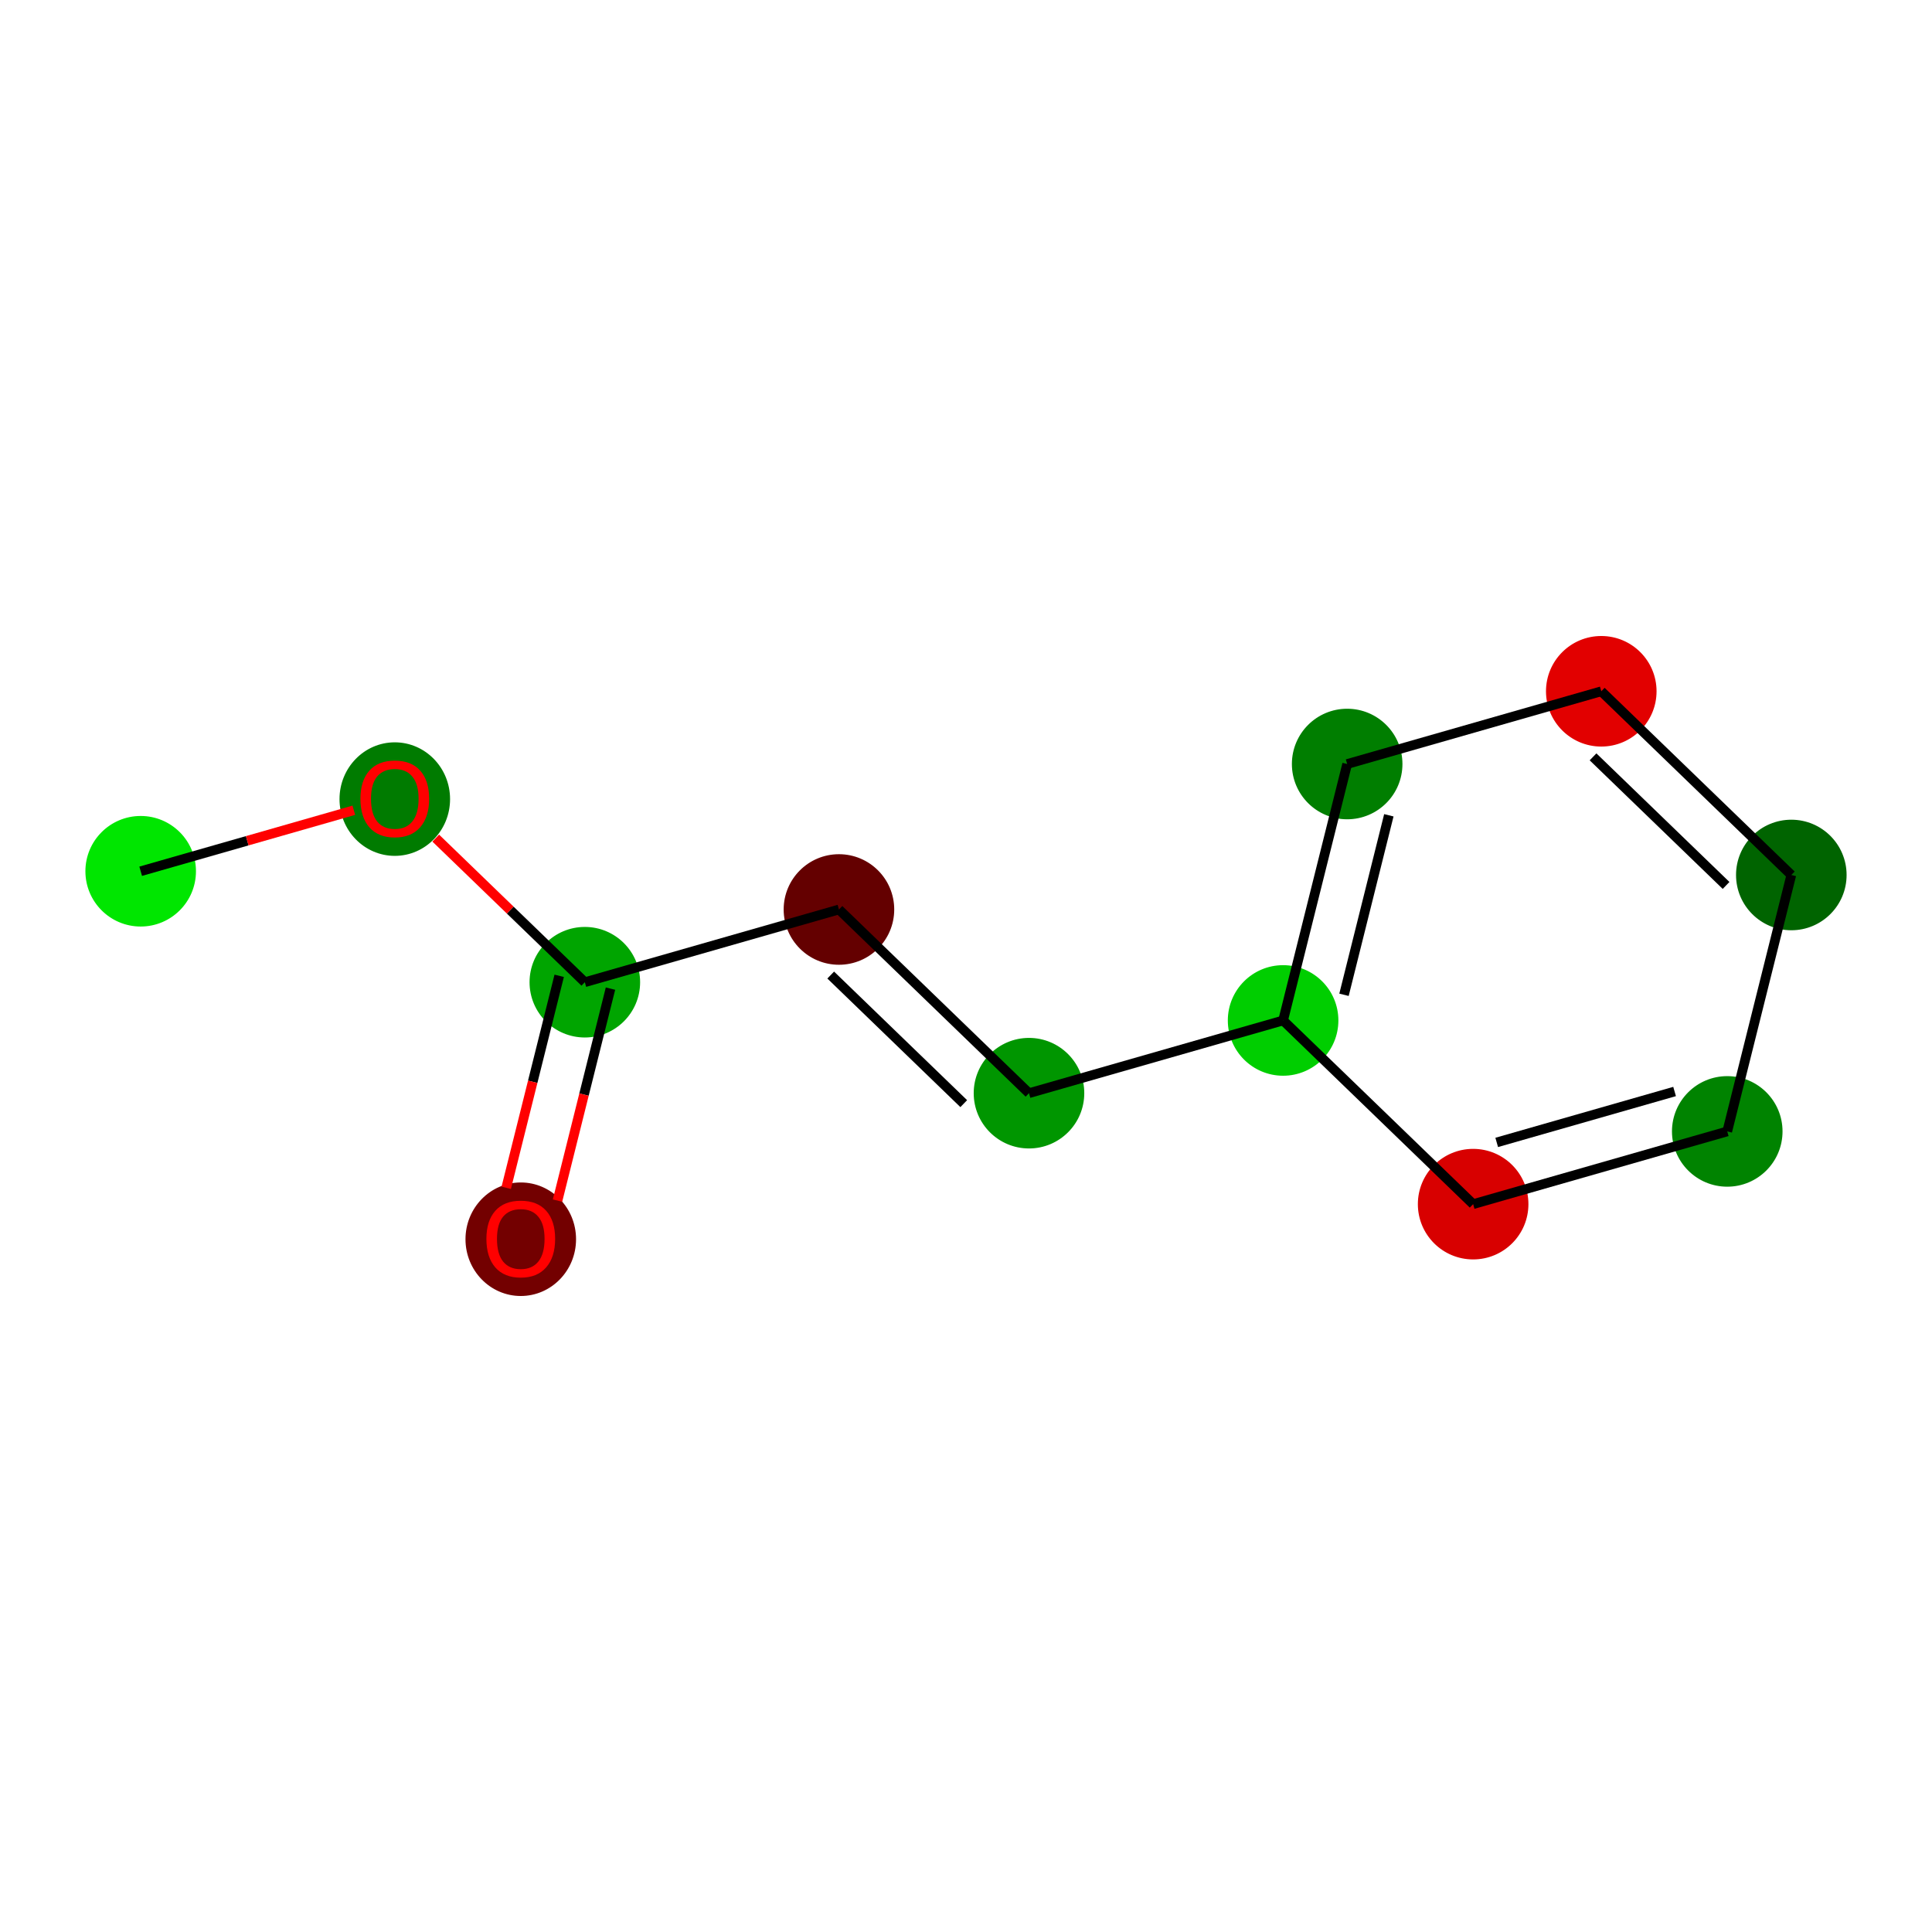<?xml version='1.0' encoding='iso-8859-1'?>
<svg version='1.1' baseProfile='full'
              xmlns='http://www.w3.org/2000/svg'
                      xmlns:rdkit='http://www.rdkit.org/xml'
                      xmlns:xlink='http://www.w3.org/1999/xlink'
                  xml:space='preserve'
width='400px' height='400px' viewBox='0 0 400 400'>
<!-- END OF HEADER -->
<rect style='opacity:1.0;fill:#FFFFFF;stroke:none' width='400' height='400' x='0' y='0'> </rect>
<ellipse cx='29.127' cy='180.383' rx='10.945' ry='10.945' style='fill:#00E600;fill-rule:evenodd;stroke:#00E600;stroke-width:1px;stroke-linecap:butt;stroke-linejoin:miter;stroke-opacity:1' />
<ellipse cx='81.737' cy='165.445' rx='10.945' ry='11.253' style='fill:#007B00;fill-rule:evenodd;stroke:#007B00;stroke-width:1px;stroke-linecap:butt;stroke-linejoin:miter;stroke-opacity:1' />
<ellipse cx='121.084' cy='203.357' rx='10.945' ry='10.945' style='fill:#00A500;fill-rule:evenodd;stroke:#00A500;stroke-width:1px;stroke-linecap:butt;stroke-linejoin:miter;stroke-opacity:1' />
<ellipse cx='107.82' cy='256.569' rx='10.945' ry='11.253' style='fill:#730000;fill-rule:evenodd;stroke:#730000;stroke-width:1px;stroke-linecap:butt;stroke-linejoin:miter;stroke-opacity:1' />
<ellipse cx='173.695' cy='188.299' rx='10.945' ry='10.945' style='fill:#640000;fill-rule:evenodd;stroke:#640000;stroke-width:1px;stroke-linecap:butt;stroke-linejoin:miter;stroke-opacity:1' />
<ellipse cx='213.041' cy='226.332' rx='10.945' ry='10.945' style='fill:#009600;fill-rule:evenodd;stroke:#009600;stroke-width:1px;stroke-linecap:butt;stroke-linejoin:miter;stroke-opacity:1' />
<ellipse cx='265.652' cy='211.273' rx='10.945' ry='10.945' style='fill:#00CE00;fill-rule:evenodd;stroke:#00CE00;stroke-width:1px;stroke-linecap:butt;stroke-linejoin:miter;stroke-opacity:1' />
<ellipse cx='278.916' cy='158.181' rx='10.945' ry='10.945' style='fill:#007E00;fill-rule:evenodd;stroke:#007E00;stroke-width:1px;stroke-linecap:butt;stroke-linejoin:miter;stroke-opacity:1' />
<ellipse cx='331.527' cy='143.123' rx='10.945' ry='10.945' style='fill:#E20000;fill-rule:evenodd;stroke:#E20000;stroke-width:1px;stroke-linecap:butt;stroke-linejoin:miter;stroke-opacity:1' />
<ellipse cx='370.873' cy='181.156' rx='10.945' ry='10.945' style='fill:#006400;fill-rule:evenodd;stroke:#006400;stroke-width:1px;stroke-linecap:butt;stroke-linejoin:miter;stroke-opacity:1' />
<ellipse cx='357.609' cy='234.247' rx='10.945' ry='10.945' style='fill:#008300;fill-rule:evenodd;stroke:#008300;stroke-width:1px;stroke-linecap:butt;stroke-linejoin:miter;stroke-opacity:1' />
<ellipse cx='304.998' cy='249.306' rx='10.945' ry='10.945' style='fill:#D80000;fill-rule:evenodd;stroke:#D80000;stroke-width:1px;stroke-linecap:butt;stroke-linejoin:miter;stroke-opacity:1' />
<path class='bond-0' d='M 29.127,180.383 L 51.191,174.068' style='fill:none;fill-rule:evenodd;stroke:#000000;stroke-width:2.0px;stroke-linecap:butt;stroke-linejoin:miter;stroke-opacity:1' />
<path class='bond-0' d='M 51.191,174.068 L 73.255,167.752' style='fill:none;fill-rule:evenodd;stroke:#FF0000;stroke-width:2.0px;stroke-linecap:butt;stroke-linejoin:miter;stroke-opacity:1' />
<path class='bond-1' d='M 90.219,173.523 L 105.652,188.44' style='fill:none;fill-rule:evenodd;stroke:#FF0000;stroke-width:2.0px;stroke-linecap:butt;stroke-linejoin:miter;stroke-opacity:1' />
<path class='bond-1' d='M 105.652,188.44 L 121.084,203.357' style='fill:none;fill-rule:evenodd;stroke:#000000;stroke-width:2.0px;stroke-linecap:butt;stroke-linejoin:miter;stroke-opacity:1' />
<path class='bond-2' d='M 115.775,202.031 L 110.292,223.974' style='fill:none;fill-rule:evenodd;stroke:#000000;stroke-width:2.0px;stroke-linecap:butt;stroke-linejoin:miter;stroke-opacity:1' />
<path class='bond-2' d='M 110.292,223.974 L 104.81,245.918' style='fill:none;fill-rule:evenodd;stroke:#FF0000;stroke-width:2.0px;stroke-linecap:butt;stroke-linejoin:miter;stroke-opacity:1' />
<path class='bond-2' d='M 126.393,204.684 L 120.911,226.627' style='fill:none;fill-rule:evenodd;stroke:#000000;stroke-width:2.0px;stroke-linecap:butt;stroke-linejoin:miter;stroke-opacity:1' />
<path class='bond-2' d='M 120.911,226.627 L 115.428,248.571' style='fill:none;fill-rule:evenodd;stroke:#FF0000;stroke-width:2.0px;stroke-linecap:butt;stroke-linejoin:miter;stroke-opacity:1' />
<path class='bond-3' d='M 121.084,203.357 L 173.695,188.299' style='fill:none;fill-rule:evenodd;stroke:#000000;stroke-width:2.0px;stroke-linecap:butt;stroke-linejoin:miter;stroke-opacity:1' />
<path class='bond-4' d='M 173.695,188.299 L 213.041,226.332' style='fill:none;fill-rule:evenodd;stroke:#000000;stroke-width:2.0px;stroke-linecap:butt;stroke-linejoin:miter;stroke-opacity:1' />
<path class='bond-4' d='M 171.99,201.873 L 199.533,228.496' style='fill:none;fill-rule:evenodd;stroke:#000000;stroke-width:2.0px;stroke-linecap:butt;stroke-linejoin:miter;stroke-opacity:1' />
<path class='bond-5' d='M 213.041,226.332 L 265.652,211.273' style='fill:none;fill-rule:evenodd;stroke:#000000;stroke-width:2.0px;stroke-linecap:butt;stroke-linejoin:miter;stroke-opacity:1' />
<path class='bond-6' d='M 265.652,211.273 L 278.916,158.181' style='fill:none;fill-rule:evenodd;stroke:#000000;stroke-width:2.0px;stroke-linecap:butt;stroke-linejoin:miter;stroke-opacity:1' />
<path class='bond-6' d='M 278.26,205.962 L 287.545,168.798' style='fill:none;fill-rule:evenodd;stroke:#000000;stroke-width:2.0px;stroke-linecap:butt;stroke-linejoin:miter;stroke-opacity:1' />
<path class='bond-11' d='M 265.652,211.273 L 304.998,249.306' style='fill:none;fill-rule:evenodd;stroke:#000000;stroke-width:2.0px;stroke-linecap:butt;stroke-linejoin:miter;stroke-opacity:1' />
<path class='bond-7' d='M 278.916,158.181 L 331.527,143.123' style='fill:none;fill-rule:evenodd;stroke:#000000;stroke-width:2.0px;stroke-linecap:butt;stroke-linejoin:miter;stroke-opacity:1' />
<path class='bond-8' d='M 331.527,143.123 L 370.873,181.156' style='fill:none;fill-rule:evenodd;stroke:#000000;stroke-width:2.0px;stroke-linecap:butt;stroke-linejoin:miter;stroke-opacity:1' />
<path class='bond-8' d='M 329.822,156.697 L 357.365,183.32' style='fill:none;fill-rule:evenodd;stroke:#000000;stroke-width:2.0px;stroke-linecap:butt;stroke-linejoin:miter;stroke-opacity:1' />
<path class='bond-9' d='M 370.873,181.156 L 357.609,234.247' style='fill:none;fill-rule:evenodd;stroke:#000000;stroke-width:2.0px;stroke-linecap:butt;stroke-linejoin:miter;stroke-opacity:1' />
<path class='bond-10' d='M 357.609,234.247 L 304.998,249.306' style='fill:none;fill-rule:evenodd;stroke:#000000;stroke-width:2.0px;stroke-linecap:butt;stroke-linejoin:miter;stroke-opacity:1' />
<path class='bond-10' d='M 346.706,225.984 L 309.878,236.525' style='fill:none;fill-rule:evenodd;stroke:#000000;stroke-width:2.0px;stroke-linecap:butt;stroke-linejoin:miter;stroke-opacity:1' />
<path  class='atom-1' d='M 74.623 165.368
Q 74.623 161.647, 76.462 159.567
Q 78.301 157.488, 81.737 157.488
Q 85.174 157.488, 87.013 159.567
Q 88.851 161.647, 88.851 165.368
Q 88.851 169.133, 86.991 171.278
Q 85.13 173.402, 81.737 173.402
Q 78.323 173.402, 76.462 171.278
Q 74.623 169.155, 74.623 165.368
M 81.737 171.65
Q 84.101 171.65, 85.371 170.074
Q 86.662 168.476, 86.662 165.368
Q 86.662 162.326, 85.371 160.793
Q 84.101 159.239, 81.737 159.239
Q 79.373 159.239, 78.082 160.771
Q 76.812 162.304, 76.812 165.368
Q 76.812 168.498, 78.082 170.074
Q 79.373 171.65, 81.737 171.65
' fill='#FF0000'/>
<path  class='atom-3' d='M 100.706 256.493
Q 100.706 252.771, 102.544 250.692
Q 104.383 248.613, 107.82 248.613
Q 111.256 248.613, 113.095 250.692
Q 114.934 252.771, 114.934 256.493
Q 114.934 260.258, 113.073 262.403
Q 111.212 264.526, 107.82 264.526
Q 104.405 264.526, 102.544 262.403
Q 100.706 260.28, 100.706 256.493
M 107.82 262.775
Q 110.184 262.775, 111.453 261.199
Q 112.745 259.601, 112.745 256.493
Q 112.745 253.45, 111.453 251.918
Q 110.184 250.364, 107.82 250.364
Q 105.456 250.364, 104.164 251.896
Q 102.894 253.428, 102.894 256.493
Q 102.894 259.623, 104.164 261.199
Q 105.456 262.775, 107.82 262.775
' fill='#FF0000'/>
</svg>

